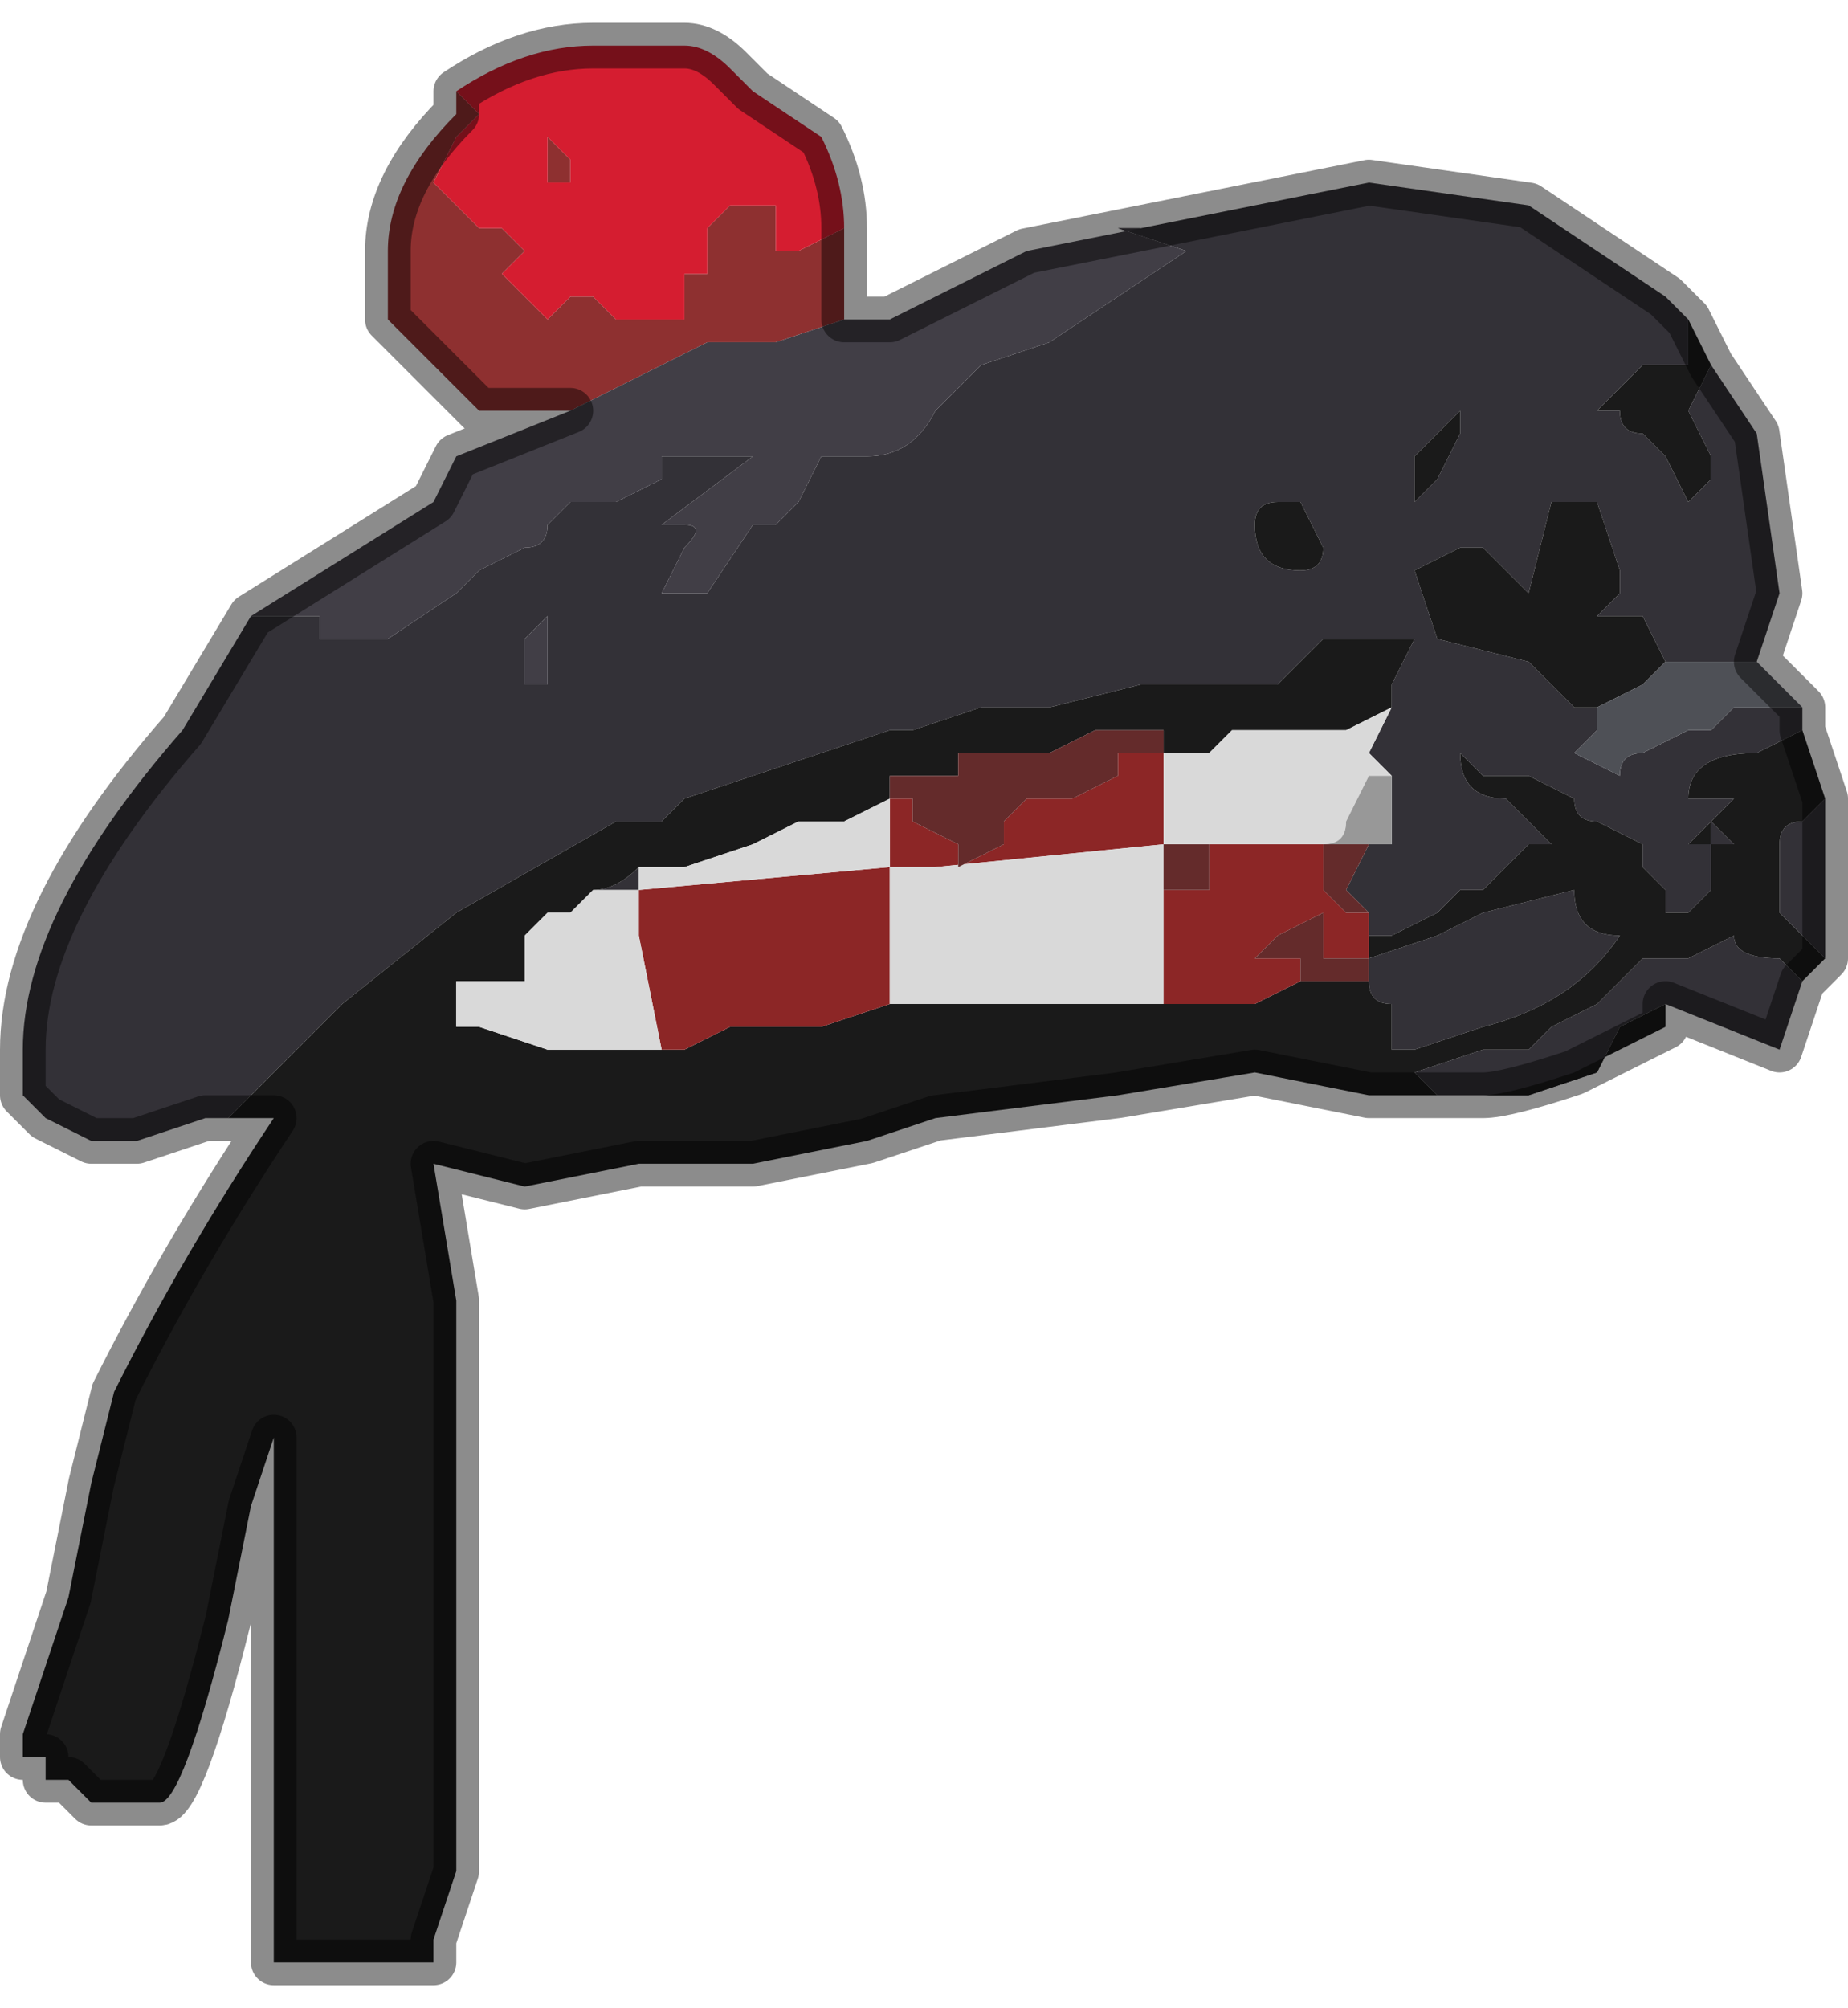 <?xml version="1.0" encoding="UTF-8" standalone="no"?>
<svg xmlns:xlink="http://www.w3.org/1999/xlink" height="4.4px" width="4.05px" xmlns="http://www.w3.org/2000/svg">
  <g transform="matrix(1.0, 0.0, 0.0, 1.0, 2.1, 2.75)">
    <path d="M1.6 -2.05 L1.6 -1.95 1.5 -1.95 1.4 -1.85 1.45 -1.85 Q1.45 -1.8 1.5 -1.8 L1.55 -1.75 1.6 -1.65 1.65 -1.7 1.65 -1.75 1.6 -1.85 1.65 -1.95 1.75 -1.8 1.8 -1.45 1.75 -1.3 1.75 -1.3 1.75 -1.3 1.6 -1.3 1.55 -1.3 1.55 -1.3 1.5 -1.4 1.4 -1.4 1.45 -1.45 1.45 -1.5 1.4 -1.65 1.3 -1.65 1.25 -1.45 1.2 -1.5 1.15 -1.55 1.1 -1.55 1.0 -1.5 1.05 -1.35 1.25 -1.3 1.35 -1.2 1.35 -1.2 1.4 -1.2 1.4 -1.15 1.35 -1.1 1.45 -1.05 1.45 -1.05 Q1.45 -1.1 1.5 -1.1 L1.6 -1.15 1.65 -1.15 1.7 -1.2 1.85 -1.2 1.85 -1.15 1.75 -1.1 Q1.6 -1.1 1.6 -1.0 L1.7 -1.0 1.65 -0.95 1.7 -0.9 1.7 -0.9 1.65 -0.9 1.65 -0.95 1.6 -0.9 1.65 -0.9 1.65 -0.8 1.6 -0.75 1.55 -0.75 1.55 -0.8 1.5 -0.85 1.5 -0.9 1.4 -0.95 Q1.35 -0.95 1.35 -1.0 L1.25 -1.05 1.15 -1.05 1.1 -1.1 1.1 -1.1 Q1.1 -1.0 1.2 -1.0 L1.3 -0.9 1.25 -0.9 1.2 -0.85 1.15 -0.8 1.1 -0.8 1.05 -0.75 0.95 -0.7 0.9 -0.7 0.9 -0.75 0.85 -0.8 0.9 -0.9 0.95 -0.9 0.95 -0.95 0.95 -1.05 0.9 -1.1 0.95 -1.2 0.95 -1.25 1.0 -1.35 0.9 -1.35 0.8 -1.35 0.7 -1.25 0.55 -1.25 0.45 -1.25 0.4 -1.25 0.2 -1.2 0.05 -1.2 0.05 -1.2 -0.1 -1.15 -0.15 -1.15 -0.45 -1.05 -0.45 -1.05 -0.6 -1.0 -0.65 -0.95 -0.7 -0.95 -0.75 -0.95 -1.1 -0.75 -1.35 -0.55 -1.55 -0.35 -1.6 -0.3 -1.65 -0.3 -1.65 -0.3 -1.8 -0.25 -1.9 -0.25 -2.0 -0.3 -2.05 -0.35 -2.05 -0.45 Q-2.05 -0.75 -1.7 -1.15 L-1.55 -1.4 -1.5 -1.4 -1.4 -1.4 -1.4 -1.4 -1.4 -1.35 -1.3 -1.35 -1.25 -1.35 -1.1 -1.45 -1.05 -1.5 -1.05 -1.5 -0.95 -1.55 Q-0.9 -1.55 -0.9 -1.6 L-0.85 -1.65 -0.75 -1.65 -0.65 -1.7 -0.65 -1.75 -0.6 -1.75 Q-0.55 -1.75 -0.55 -1.75 L-0.45 -1.75 -0.45 -1.75 -0.65 -1.6 -0.6 -1.6 Q-0.55 -1.6 -0.6 -1.55 L-0.65 -1.45 -0.55 -1.45 -0.45 -1.6 -0.4 -1.6 -0.35 -1.65 -0.3 -1.75 -0.2 -1.75 Q-0.1 -1.75 -0.05 -1.85 L0.05 -1.95 0.2 -2.0 0.35 -2.1 0.5 -2.2 0.35 -2.25 0.4 -2.25 0.4 -2.25 0.65 -2.3 0.9 -2.35 1.25 -2.3 Q1.4 -2.2 1.55 -2.1 L1.6 -2.05 M1.9 -1.0 L1.9 -0.65 1.9 -0.65 1.85 -0.7 1.8 -0.75 1.8 -0.9 Q1.8 -0.95 1.85 -0.95 L1.9 -1.0 M1.85 -0.6 L1.8 -0.45 1.55 -0.55 1.55 -0.55 1.45 -0.5 1.4 -0.4 1.25 -0.35 1.15 -0.35 1.1 -0.35 1.05 -0.35 1.05 -0.35 1.0 -0.4 1.0 -0.4 1.15 -0.45 1.25 -0.45 1.3 -0.5 1.4 -0.55 1.45 -0.6 1.5 -0.65 1.55 -0.65 1.6 -0.65 1.7 -0.7 Q1.7 -0.65 1.8 -0.65 L1.85 -0.6 M1.1 -1.85 L1.05 -1.8 1.0 -1.75 1.0 -1.65 1.05 -1.7 1.1 -1.8 1.1 -1.85 1.1 -1.85 M0.95 -1.2 L0.95 -1.2 M0.75 -1.65 L0.7 -1.65 Q0.65 -1.65 0.65 -1.6 0.65 -1.5 0.75 -1.5 0.8 -1.5 0.8 -1.55 L0.8 -1.55 0.75 -1.65 M0.9 -0.65 L1.05 -0.7 1.05 -0.7 1.15 -0.75 1.35 -0.8 Q1.35 -0.7 1.45 -0.7 1.35 -0.55 1.15 -0.5 L1.0 -0.45 0.95 -0.45 0.95 -0.55 Q0.9 -0.55 0.9 -0.6 L0.9 -0.65 M-0.8 -0.8 L-0.8 -0.8 Q-0.75 -0.8 -0.7 -0.85 L-0.7 -0.8 -0.8 -0.8 M-0.95 -1.35 L-0.95 -1.25 -0.9 -1.25 -0.9 -1.4 -0.95 -1.35 -0.95 -1.35" fill="#333137" fill-rule="evenodd" stroke="none"/>
    <path d="M1.6 -2.05 L1.65 -1.95 1.6 -1.85 1.65 -1.75 1.65 -1.7 1.6 -1.65 1.55 -1.75 1.5 -1.8 Q1.45 -1.8 1.45 -1.85 L1.4 -1.85 1.5 -1.95 1.6 -1.95 1.6 -2.05 M1.85 -1.15 L1.9 -1.0 1.85 -0.95 Q1.8 -0.95 1.8 -0.9 L1.8 -0.75 1.85 -0.7 1.9 -0.65 1.85 -0.6 1.8 -0.65 Q1.7 -0.65 1.7 -0.7 L1.6 -0.65 1.55 -0.65 1.5 -0.65 1.45 -0.6 1.4 -0.55 1.3 -0.5 1.25 -0.45 1.15 -0.45 1.0 -0.4 1.0 -0.4 1.05 -0.35 0.9 -0.35 0.65 -0.4 0.35 -0.35 -0.05 -0.3 -0.2 -0.25 -0.45 -0.2 -0.7 -0.2 -0.95 -0.15 -1.15 -0.2 -1.1 0.1 -1.1 1.35 -1.15 1.5 -1.15 1.55 -1.2 1.55 -1.4 1.55 -1.4 1.55 -1.45 1.55 -1.5 1.55 -1.5 0.4 -1.55 0.55 -1.6 0.8 Q-1.7 1.2 -1.75 1.2 L-1.85 1.2 -1.9 1.2 -1.9 1.2 -1.95 1.15 -2.0 1.15 -2.0 1.1 -2.05 1.1 -2.05 1.05 -2.0 0.9 -1.95 0.75 -1.9 0.5 -1.85 0.3 Q-1.7 0.0 -1.5 -0.3 L-1.5 -0.3 -1.6 -0.3 -1.55 -0.35 -1.35 -0.55 -1.1 -0.75 -0.75 -0.95 -0.7 -0.95 -0.65 -0.95 -0.6 -1.0 -0.45 -1.05 -0.45 -1.05 -0.15 -1.15 -0.1 -1.15 0.05 -1.2 0.05 -1.2 0.2 -1.2 0.4 -1.25 0.45 -1.25 0.55 -1.25 0.7 -1.25 0.8 -1.35 0.9 -1.35 1.0 -1.35 0.95 -1.25 0.95 -1.2 0.85 -1.15 0.8 -1.15 0.7 -1.15 0.6 -1.15 0.55 -1.1 0.45 -1.1 0.45 -1.15 0.3 -1.15 0.2 -1.1 0.0 -1.1 0.0 -1.05 -0.1 -1.05 -0.15 -1.05 -0.15 -1.0 -0.15 -1.0 -0.25 -0.95 -0.3 -0.95 -0.35 -0.95 -0.45 -0.9 -0.6 -0.85 -0.6 -0.85 -0.7 -0.85 Q-0.75 -0.8 -0.8 -0.8 L-0.8 -0.8 -0.85 -0.75 -0.9 -0.75 -0.95 -0.7 -0.95 -0.6 -1.1 -0.6 -1.1 -0.5 -1.05 -0.5 -0.9 -0.45 -0.65 -0.45 -0.6 -0.45 -0.5 -0.5 -0.3 -0.5 -0.15 -0.55 -0.1 -0.55 -0.05 -0.55 0.45 -0.55 0.5 -0.55 0.5 -0.55 0.65 -0.55 0.75 -0.6 0.75 -0.6 0.8 -0.6 0.8 -0.6 0.85 -0.6 0.9 -0.6 Q0.9 -0.55 0.95 -0.55 L0.95 -0.45 1.0 -0.45 1.15 -0.5 Q1.35 -0.55 1.45 -0.7 1.35 -0.7 1.35 -0.8 L1.15 -0.75 1.05 -0.7 1.05 -0.7 0.9 -0.65 0.9 -0.7 0.95 -0.7 1.05 -0.75 1.1 -0.8 1.15 -0.8 1.2 -0.85 1.25 -0.9 1.3 -0.9 1.2 -1.0 Q1.1 -1.0 1.1 -1.1 L1.1 -1.1 1.15 -1.05 1.25 -1.05 1.35 -1.0 Q1.35 -0.95 1.4 -0.95 L1.5 -0.9 1.5 -0.85 1.55 -0.8 1.55 -0.75 1.6 -0.75 1.65 -0.8 1.65 -0.9 1.6 -0.9 1.65 -0.95 1.65 -0.9 1.7 -0.9 1.7 -0.9 1.65 -0.95 1.7 -1.0 1.6 -1.0 Q1.6 -1.1 1.75 -1.1 L1.85 -1.15 M1.55 -0.55 L1.55 -0.5 1.35 -0.4 Q1.2 -0.35 1.15 -0.35 L1.1 -0.35 1.15 -0.35 1.25 -0.35 1.4 -0.4 1.45 -0.5 1.55 -0.55 M1.4 -1.2 L1.35 -1.2 1.35 -1.2 1.25 -1.3 1.05 -1.35 1.0 -1.5 1.1 -1.55 1.15 -1.55 1.2 -1.5 1.25 -1.45 1.3 -1.65 1.4 -1.65 1.45 -1.5 1.45 -1.45 1.4 -1.4 1.5 -1.4 1.55 -1.3 1.55 -1.3 1.5 -1.25 1.4 -1.2 1.4 -1.2 M1.1 -1.85 L1.1 -1.85 1.1 -1.8 1.05 -1.7 1.0 -1.65 1.0 -1.75 1.05 -1.8 1.1 -1.85 M0.75 -1.65 L0.8 -1.55 0.8 -1.55 Q0.8 -1.5 0.75 -1.5 0.65 -1.5 0.65 -1.6 0.65 -1.65 0.7 -1.65 L0.75 -1.65 M0.9 -0.65 L0.9 -0.65 M0.45 -0.9 L0.45 -0.8 0.45 -0.9" fill="#1a1a1a" fill-rule="evenodd" stroke="none"/>
    <path d="M1.75 -1.3 L1.85 -1.2 1.7 -1.2 1.65 -1.15 1.6 -1.15 1.5 -1.1 Q1.45 -1.1 1.45 -1.05 L1.45 -1.05 1.35 -1.1 1.4 -1.15 1.4 -1.2 1.4 -1.2 1.5 -1.25 1.55 -1.3 1.6 -1.3 1.75 -1.3 1.75 -1.3" fill="#4e5056" fill-rule="evenodd" stroke="none"/>
    <path d="M0.9 -0.75 L0.9 -0.7 0.9 -0.65 0.85 -0.65 0.8 -0.65 0.8 -0.75 0.7 -0.7 0.7 -0.7 0.65 -0.65 0.75 -0.65 0.75 -0.6 0.8 -0.6 0.75 -0.6 0.75 -0.6 0.65 -0.55 0.5 -0.55 0.5 -0.55 0.45 -0.55 0.45 -0.8 0.55 -0.8 0.55 -0.85 0.55 -0.9 0.75 -0.9 0.8 -0.9 0.8 -0.9 0.8 -0.8 0.85 -0.75 0.9 -0.75 M0.45 -1.1 L0.45 -0.9 -0.05 -0.85 -0.15 -0.85 -0.15 -1.0 -0.1 -1.0 -0.1 -0.95 0.0 -0.9 0.0 -0.85 0.1 -0.9 0.1 -0.95 0.15 -1.0 0.2 -1.0 0.25 -1.0 0.35 -1.05 0.35 -1.1 0.4 -1.1 0.45 -1.1 M-0.15 -0.55 L-0.3 -0.5 -0.5 -0.5 -0.6 -0.45 -0.65 -0.45 -0.7 -0.7 -0.7 -0.8 -0.15 -0.85 -0.15 -0.55" fill="#8c2626" fill-rule="evenodd" stroke="none"/>
    <path d="M0.95 -1.2 L0.9 -1.1 0.95 -1.05 0.9 -1.05 0.85 -0.95 Q0.85 -0.9 0.8 -0.9 L0.8 -0.9 0.75 -0.9 0.55 -0.9 0.5 -0.9 0.5 -0.9 0.45 -0.9 0.45 -1.1 0.55 -1.1 0.6 -1.15 0.7 -1.15 0.8 -1.15 0.85 -1.15 0.85 -1.15 0.95 -1.2 M0.45 -0.55 L-0.05 -0.55 -0.1 -0.55 -0.15 -0.55 -0.15 -0.85 -0.7 -0.8 -0.7 -0.85 -0.6 -0.85 -0.6 -0.85 -0.45 -0.9 -0.35 -0.95 -0.3 -0.95 -0.25 -0.95 -0.15 -1.0 -0.15 -1.0 -0.15 -0.85 -0.05 -0.85 0.45 -0.9 0.45 -0.8 0.45 -0.55 M-0.65 -0.45 L-0.9 -0.45 -1.05 -0.5 -1.1 -0.5 -1.1 -0.6 -0.95 -0.6 -0.95 -0.7 -0.9 -0.75 -0.85 -0.75 -0.8 -0.8 -0.7 -0.8 -0.7 -0.7 -0.65 -0.45" fill="#d9d9d9" fill-rule="evenodd" stroke="none"/>
    <path d="M0.95 -0.9 L0.9 -0.9 0.85 -0.8 0.9 -0.75 0.85 -0.75 0.8 -0.8 0.8 -0.9 0.8 -0.9 0.85 -0.9 0.95 -0.9 M0.45 -0.9 L0.5 -0.9 0.5 -0.9 0.55 -0.9 0.55 -0.85 0.55 -0.8 0.45 -0.8 0.45 -0.9 M0.8 -0.6 L0.75 -0.6 0.75 -0.65 0.65 -0.65 0.7 -0.7 0.7 -0.7 0.8 -0.75 0.8 -0.65 0.85 -0.65 0.9 -0.65 0.9 -0.65 0.9 -0.6 0.85 -0.6 0.8 -0.6 0.8 -0.6 M-0.15 -1.0 L-0.15 -1.05 -0.1 -1.05 0.0 -1.05 0.0 -1.1 0.2 -1.1 0.3 -1.15 0.45 -1.15 0.45 -1.1 0.4 -1.1 0.35 -1.1 0.35 -1.05 0.25 -1.0 0.2 -1.0 0.15 -1.0 0.1 -0.95 0.1 -0.9 0.0 -0.85 0.0 -0.9 -0.1 -0.95 -0.1 -1.0 -0.15 -1.0" fill="#642b2b" fill-rule="evenodd" stroke="none"/>
    <path d="M0.95 -1.2 L0.95 -1.2 0.85 -1.15 0.85 -1.15 0.95 -1.2 M0.95 -1.05 L0.95 -0.95 0.95 -0.9 0.85 -0.9 0.8 -0.9 0.8 -0.9 Q0.85 -0.9 0.85 -0.95 L0.9 -1.05 0.95 -1.05" fill="#989898" fill-rule="evenodd" stroke="none"/>
    <path d="M-0.85 -1.85 L-0.9 -1.85 -1.05 -1.85 -1.15 -1.95 -1.25 -2.05 -1.25 -2.2 Q-1.25 -2.35 -1.1 -2.5 L-1.1 -2.55 -1.05 -2.5 -1.1 -2.45 -1.15 -2.35 -1.05 -2.25 -1.05 -2.25 -1.0 -2.25 -0.95 -2.2 -1.0 -2.15 -0.9 -2.05 -0.85 -2.1 -0.8 -2.1 -0.75 -2.05 -0.6 -2.05 -0.6 -2.15 -0.55 -2.15 -0.55 -2.25 -0.5 -2.3 -0.4 -2.3 -0.4 -2.2 -0.35 -2.2 -0.25 -2.25 -0.25 -2.25 -0.25 -2.25 Q-0.25 -2.15 -0.25 -2.05 L-0.4 -2.0 -0.55 -2.0 -0.65 -1.95 -0.85 -1.85 M-0.9 -2.35 L-0.9 -2.45 -0.85 -2.4 -0.85 -2.35 -0.9 -2.35" fill="#8e3030" fill-rule="evenodd" stroke="none"/>
    <path d="M-1.1 -2.55 Q-0.95 -2.65 -0.8 -2.65 L-0.6 -2.65 Q-0.55 -2.65 -0.5 -2.6 L-0.45 -2.55 -0.45 -2.55 -0.3 -2.45 Q-0.25 -2.35 -0.25 -2.25 L-0.25 -2.25 -0.35 -2.2 -0.4 -2.2 -0.4 -2.3 -0.5 -2.3 -0.55 -2.25 -0.55 -2.15 -0.6 -2.15 -0.6 -2.05 -0.75 -2.05 -0.8 -2.1 -0.85 -2.1 -0.9 -2.05 -1.0 -2.15 -0.95 -2.2 -1.0 -2.25 -1.05 -2.25 -1.05 -2.25 -1.15 -2.35 -1.1 -2.45 -1.05 -2.5 -1.1 -2.55 M-0.9 -2.35 L-0.85 -2.35 -0.85 -2.4 -0.9 -2.45 -0.9 -2.35" fill="#d51d30" fill-rule="evenodd" stroke="none"/>
    <path d="M-1.55 -1.4 L-1.15 -1.65 -1.1 -1.75 -0.85 -1.85 -0.65 -1.95 -0.55 -2.0 -0.4 -2.0 -0.25 -2.05 -0.15 -2.05 0.15 -2.2 0.15 -2.2 0.4 -2.25 0.35 -2.25 0.5 -2.2 0.35 -2.1 0.2 -2.0 0.05 -1.95 -0.05 -1.85 Q-0.1 -1.75 -0.2 -1.75 L-0.3 -1.75 -0.35 -1.65 -0.4 -1.6 -0.45 -1.6 -0.55 -1.45 -0.65 -1.45 -0.6 -1.55 Q-0.55 -1.6 -0.6 -1.6 L-0.65 -1.6 -0.45 -1.75 -0.45 -1.75 -0.55 -1.75 Q-0.55 -1.75 -0.6 -1.75 L-0.65 -1.75 -0.65 -1.7 -0.75 -1.65 -0.85 -1.65 -0.9 -1.6 Q-0.9 -1.55 -0.95 -1.55 L-1.05 -1.5 -1.05 -1.5 -1.1 -1.45 -1.25 -1.35 -1.3 -1.35 -1.4 -1.35 -1.4 -1.4 -1.4 -1.4 -1.5 -1.4 -1.55 -1.4 M-0.95 -1.35 L-0.95 -1.35 -0.9 -1.4 -0.9 -1.25 -0.95 -1.25 -0.95 -1.35" fill="#413e46" fill-rule="evenodd" stroke="none"/>
    <path d="M1.65 -1.95 L1.6 -2.05 1.55 -2.1 Q1.4 -2.2 1.25 -2.3 L0.9 -2.35 0.65 -2.3 0.4 -2.25 0.4 -2.25 0.15 -2.2 0.15 -2.2 -0.15 -2.05 -0.25 -2.05 Q-0.25 -2.15 -0.25 -2.25 L-0.25 -2.25 Q-0.25 -2.35 -0.3 -2.45 L-0.45 -2.55 -0.45 -2.55 -0.5 -2.6 Q-0.55 -2.65 -0.6 -2.65 L-0.8 -2.65 Q-0.95 -2.65 -1.1 -2.55 L-1.1 -2.5 Q-1.25 -2.35 -1.25 -2.2 L-1.25 -2.05 -1.15 -1.95 -1.05 -1.85 -0.9 -1.85 -0.85 -1.85 -1.1 -1.75 -1.15 -1.65 -1.55 -1.4 -1.7 -1.15 Q-2.05 -0.75 -2.05 -0.45 L-2.05 -0.35 -2.0 -0.3 -1.9 -0.25 -1.8 -0.25 -1.65 -0.3 -1.65 -0.3 -1.6 -0.3 -1.5 -0.3 -1.5 -0.3 Q-1.7 0.0 -1.85 0.3 L-1.9 0.5 -1.95 0.75 -2.0 0.9 -2.05 1.05 -2.05 1.1 -2.0 1.1 -2.0 1.15 -1.95 1.15 -1.9 1.2 -1.9 1.2 -1.85 1.2 -1.75 1.2 Q-1.7 1.2 -1.6 0.8 L-1.55 0.55 -1.5 0.4 -1.5 1.55 -1.45 1.55 -1.4 1.55 -1.4 1.55 -1.2 1.55 -1.15 1.55 -1.15 1.5 -1.1 1.35 -1.1 0.1 -1.15 -0.2 -0.95 -0.15 -0.7 -0.2 -0.45 -0.2 -0.2 -0.25 -0.05 -0.3 0.35 -0.35 0.65 -0.4 0.9 -0.35 1.05 -0.35 1.05 -0.35 1.1 -0.35 1.15 -0.35 Q1.2 -0.35 1.35 -0.4 L1.55 -0.5 1.55 -0.55 1.55 -0.55 1.8 -0.45 1.85 -0.6 1.9 -0.65 1.9 -0.65 1.9 -1.0 1.85 -1.15 1.85 -1.2 1.75 -1.3 1.75 -1.3 1.8 -1.45 1.75 -1.8 1.65 -1.95 Z" fill="none" stroke="#000000" stroke-linecap="round" stroke-linejoin="round" stroke-opacity="0.451" stroke-width="0.1"/>
  </g>
</svg>
